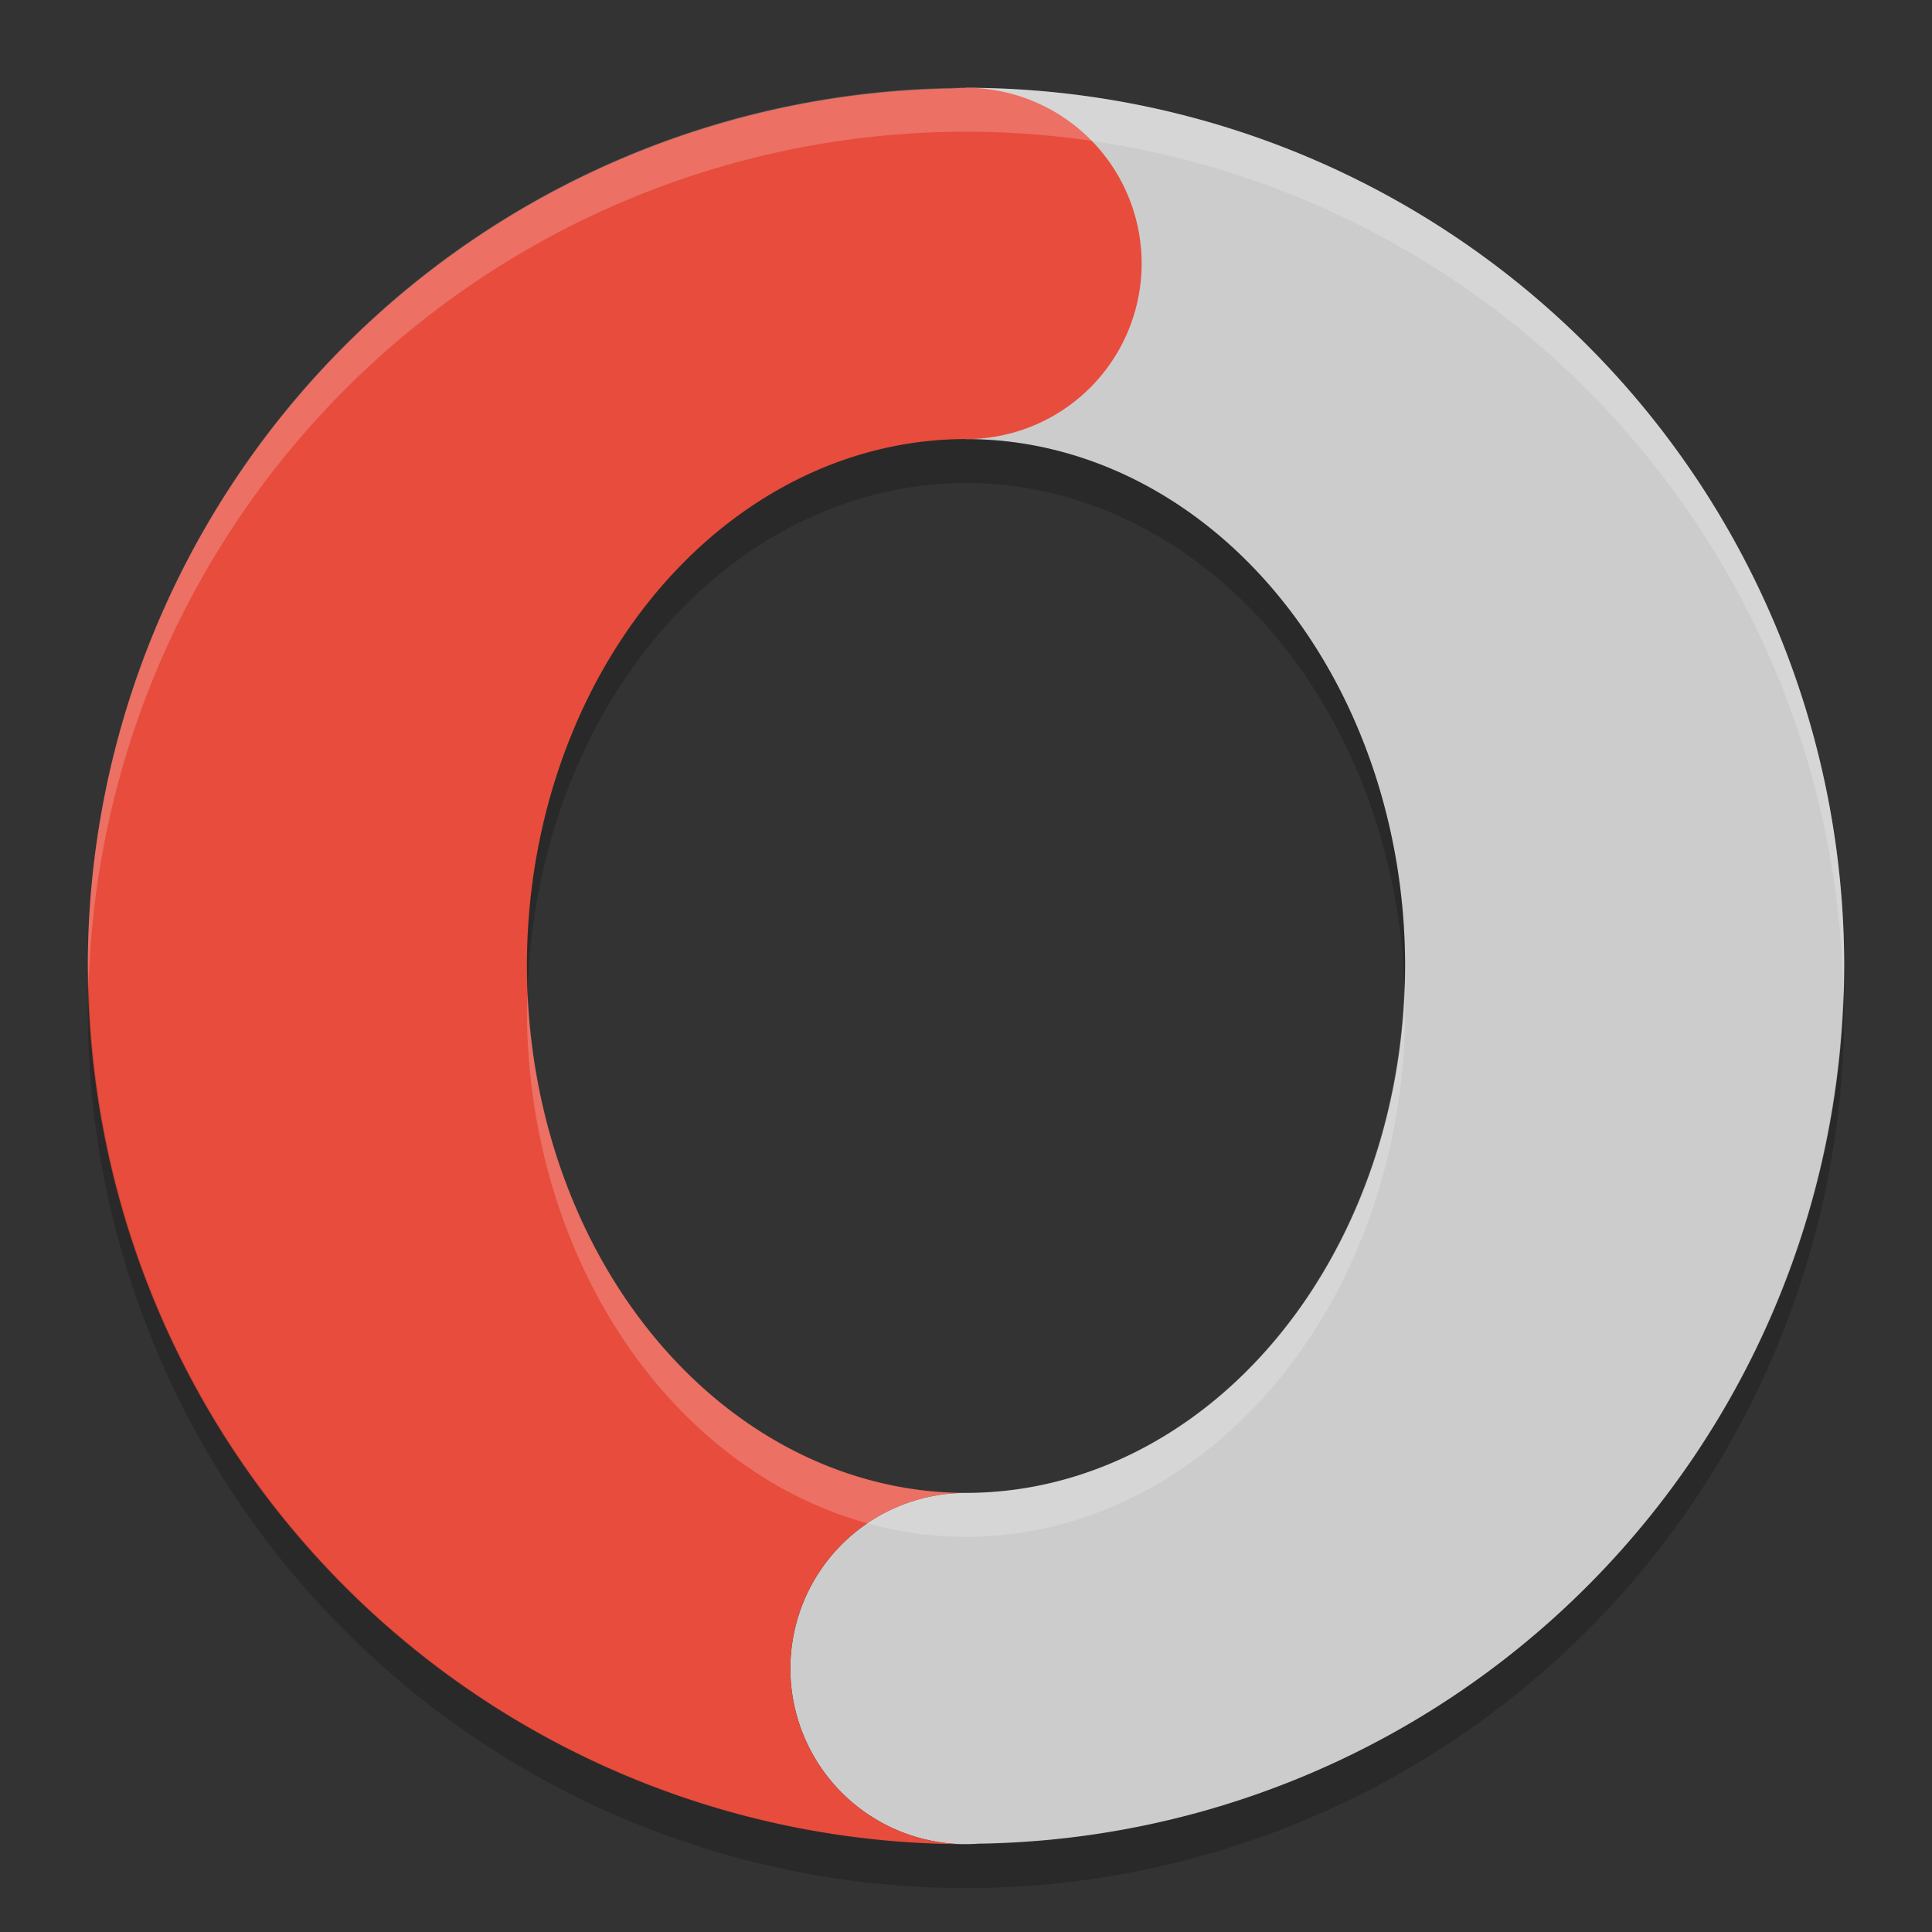 <svg xmlns="http://www.w3.org/2000/svg" height="22" width="22" version="1">
 <rect width="100%" height="100%" fill="#333333" stroke="none"/>
 <defs>
  <clipPath id="clipPath4186" clipPathUnits="userSpaceOnUse">
   <circle cy="26" cx="286" r="10" style="fill:url(#linearGradient4190)"/>
  </clipPath>
 </defs>
 <circle style="opacity:0" clip-path="url(#clipPath4186)" transform="translate(-275,-15)" cy="26" cx="286" r="10"/>
 <circle style="opacity:0" clip-path="url(#clipPath4186)" transform="translate(-275,-15)" cy="26" cx="286" r="10"/>
 <path style="fill:#cccccc" d="m11 1v4a5 6 0 0 1 5 6 5 6 0 0 1 -5 6 2 2 0 0 0 -2 2 2 2 0 0 0 2 2 2 2 0 0 0 0.141 -0.006 10 10 0 0 0 9.859 -9.994 10 10 0 0 0 -10 -10z"/>
 <path style="fill:#e74c3c" d="m11 1a2 2 0 0 0 -0.16 0.008 10 10 0 0 0 -9.84 9.992 10 10 0 0 0 10 10 2 2 0 0 1 -2 -2 2 2 0 0 1 2 -2 5 6 0 0 1 -5 -6 5 6 0 0 1 5 -6 2 2 0 0 0 2 -2 2 2 0 0 0 -2 -2z"/>
 <path d="m11 1a10 10 0 0 0 -10 10 10 10 0 0 0 0.01 0.207 10 10 0 0 1 9.99 -9.707 10 10 0 0 1 9.99 9.793 10 10 0 0 0 0.01 -0.293 10 10 0 0 0 -10 -10zm4.992 10.197a5 6 0 0 1 -4.992 5.803 5 6 0 0 1 -4.992 -5.697 5 6 0 0 0 -0.008 0.197 5 6 0 0 0 5 6 5 6 0 0 0 5 -6 5 6 0 0 0 -0.008 -0.303z" style="opacity:.2;fill:#ffffff"/>
 <path d="m11 5a5 6 0 0 0 -5 6 5 6 0 0 0 0.008 0.303 5 6 0 0 1 4.992 -5.803 5 6 0 0 1 4.992 5.697 5 6 0 0 0 0.008 -0.197 5 6 0 0 0 -5 -6zm-9.99 6.207a10 10 0 0 0 -0.01 0.293 10 10 0 0 0 10 10 10 10 0 0 0 10 -10 10 10 0 0 0 -0.01 -0.207 10 10 0 0 1 -9.99 9.707 10 10 0 0 1 -9.99 -9.793z" style="opacity:.2"/>
</svg>
